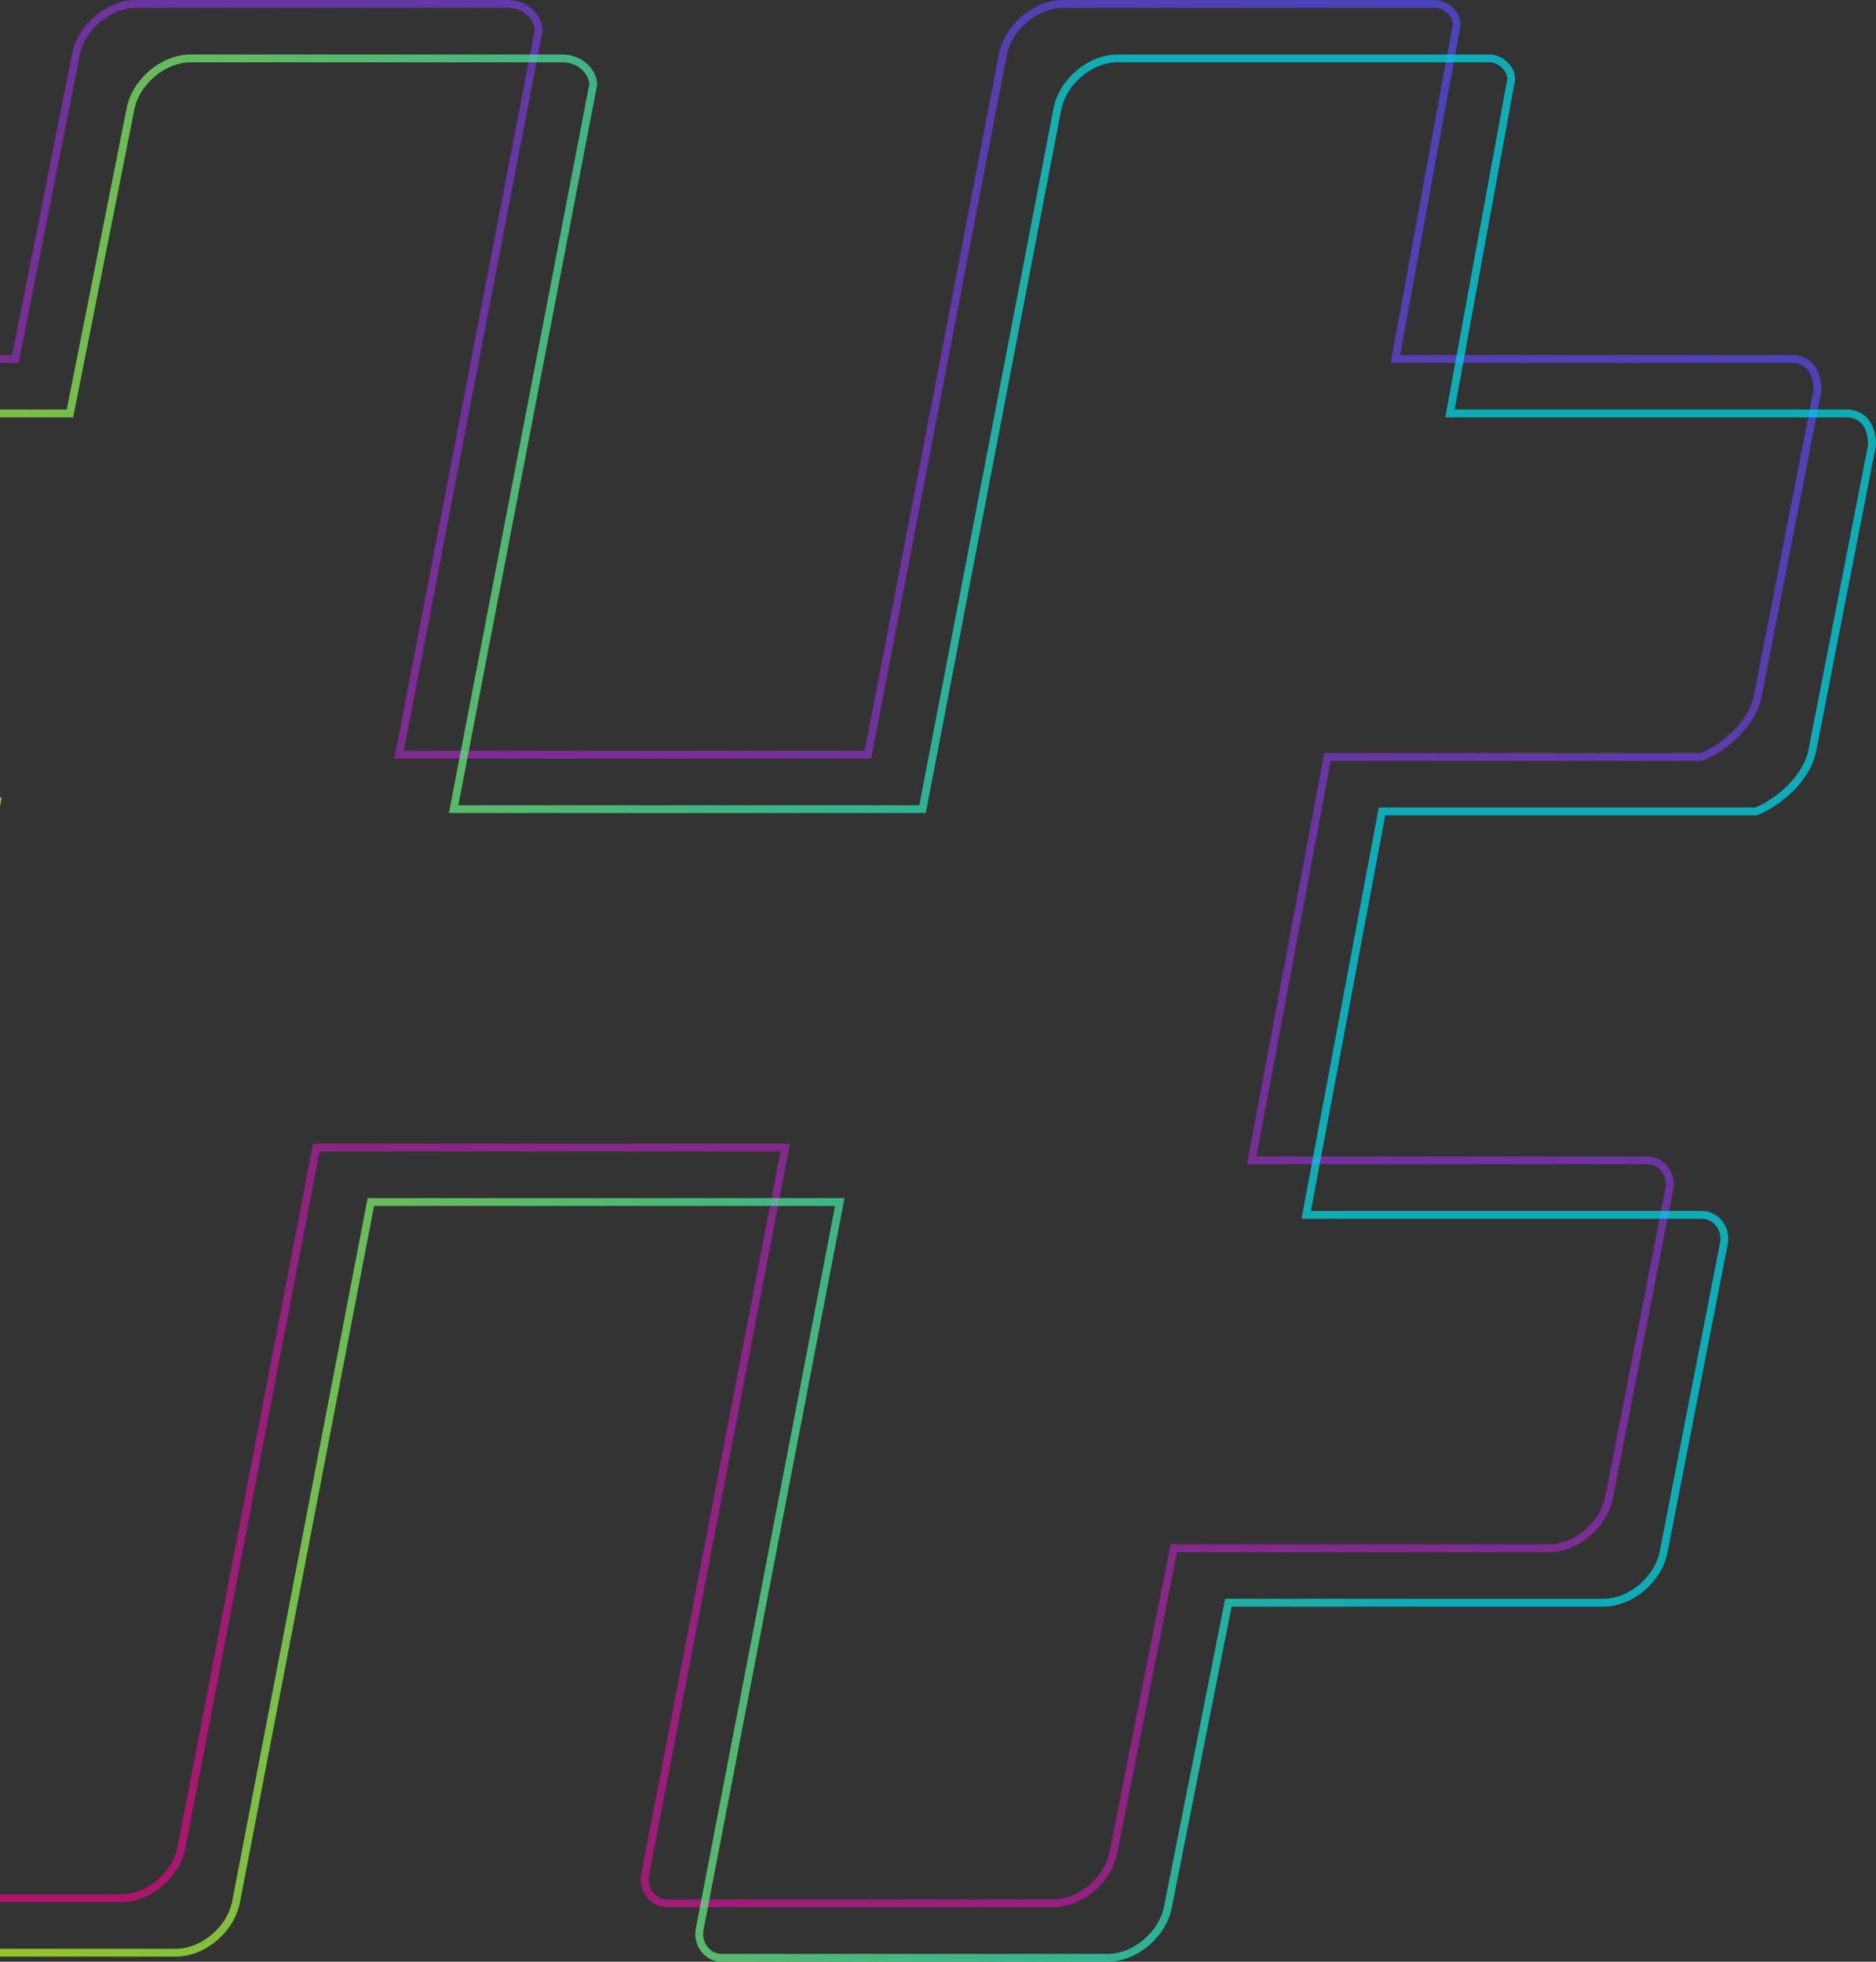 <svg fill="none" height="251" width="240" xmlns="http://www.w3.org/2000/svg" xmlns:xlink="http://www.w3.org/1999/xlink"><rect width="100%" height="100%" fill="#333333" stroke="none"/><linearGradient id="a" gradientUnits="userSpaceOnUse" x1="179.812" x2="-31.917" y1="-32.246" y2="251.176"><stop offset="0" stop-color="#474ff5"/><stop offset="1" stop-color="#e90273"/></linearGradient><linearGradient id="b" gradientUnits="userSpaceOnUse" x1="162.367" x2="-56.998" y1="103.712" y2="146.924"><stop offset="0" stop-color="#00d9e6"/><stop offset="1" stop-color="#e1ff00"/></linearGradient><path d="m224.921 88.819-.001.007-.001.008c-.296 1.814-1.337 3.51-2.718 4.923-1.352 1.384-3 2.465-4.498 3.094h-47.876l-.076.408-9.512 50.623-.111.592h50.699c1.576 0 3.243 1.641 2.685 3.925l-.003.011-.002.011-7.61 38.941-.001.008-.001.008c-.596 3.657-4.197 6.719-7.751 6.719h-47.97l-.08.403-7.61 38.291-.002.009-.001.008c-.596 3.658-4.196 6.72-7.75 6.72h-49.463c-1.576 0-3.243-1.641-2.685-3.925l.003-.012.002-.012 17.756-92.159.115-.595h-59.993l-.078.406-17.122 88.914-.001.007-.002.007c-.595 3.658-4.196 6.72-7.75 6.72h-47.56c-1.576 0-3.243-1.641-2.685-3.925l.003-.014.003-.014 7.61-41.537.108-.59h-50.697c-1.576 0-3.243-1.641-2.685-3.924l.003-.012.002-.011 7.61-38.941.001-.007.002-.008c.595-3.658 4.196-6.72 7.75-6.72h47.975l.076-.407 9.512-50.623.112-.593h-50.7c-1.576 0-3.242-1.64-2.685-3.924l.003-.011.002-.012 7.61-38.94.002-.008v-.008c.596-3.658 4.197-6.72 7.751-6.72h47.336l.08-.402 7.61-38.291.002-.009.001-.009c.596-3.657 4.197-6.719 7.75-6.719h47.56c2.28 0 3.91 1.729 3.94 3.349l-17.747 92.11-.115.594h59.993l.078-.405 17.122-88.914.001-.007.002-.008c.595-3.657 4.196-6.719 7.75-6.719h47.56c.788 0 1.607.409 2.159 1.045.548.63.787 1.426.536 2.194l-.01.032-.006.033-7.61 41.537-.108.59h50.697c1.126 0 1.927.424 2.46 1.106.538.688.837 1.686.845 2.89z" opacity=".73" stroke="url(#a)"/><path d="m231.899 95.79-.001.008-.001.008c-.296 1.815-1.337 3.51-2.718 4.923-1.352 1.384-3 2.466-4.498 3.095h-47.876l-.076.407-9.512 50.623-.111.592h50.699c1.576 0 3.243 1.642 2.685 3.925l-.003.011-.002.012-7.61 38.94-.001.008-.001.008c-.596 3.658-4.197 6.719-7.751 6.719h-47.97l-.08.403-7.61 38.291-.002.009-.001.008c-.596 3.658-4.196 6.72-7.75 6.72h-49.463c-1.576 0-3.243-1.641-2.685-3.924l.003-.012.002-.013 17.756-92.159.115-.595h-59.993l-.078.406-17.122 88.914-.002.007v.007c-.596 3.658-4.197 6.72-7.75 6.72h-47.562c-1.576 0-3.243-1.641-2.685-3.924l.003-.015.003-.014 7.61-41.537.108-.59h-50.697c-1.576 0-3.243-1.641-2.685-3.924l.003-.012.002-.011 7.61-38.941.001-.007.002-.008c.595-3.658 4.196-6.72 7.75-6.72h47.975l.076-.407 9.512-50.623.112-.592h-50.7c-1.576 0-3.242-1.641-2.685-3.925l.003-.011.002-.011 7.61-38.941.002-.008v-.008c.596-3.657 4.197-6.72 7.751-6.72h47.337l.08-.402 7.61-38.291.002-.009.001-.008c.596-3.658 4.197-6.72 7.75-6.72h47.56c2.28 0 3.91 1.729 3.94 3.349l-17.747 92.11-.115.595h59.993l.078-.406 17.122-88.914.002-.007.001-.007c.595-3.658 4.196-6.72 7.75-6.72h47.56c.788 0 1.607.409 2.159 1.045.548.63.787 1.426.536 2.194l-.01.032-.006.033-7.61 41.537-.108.59h50.697c1.126 0 1.927.424 2.46 1.106.538.688.837 1.686.845 2.89l-7.601 38.892z" opacity=".73" stroke="url(#b)"/></svg>